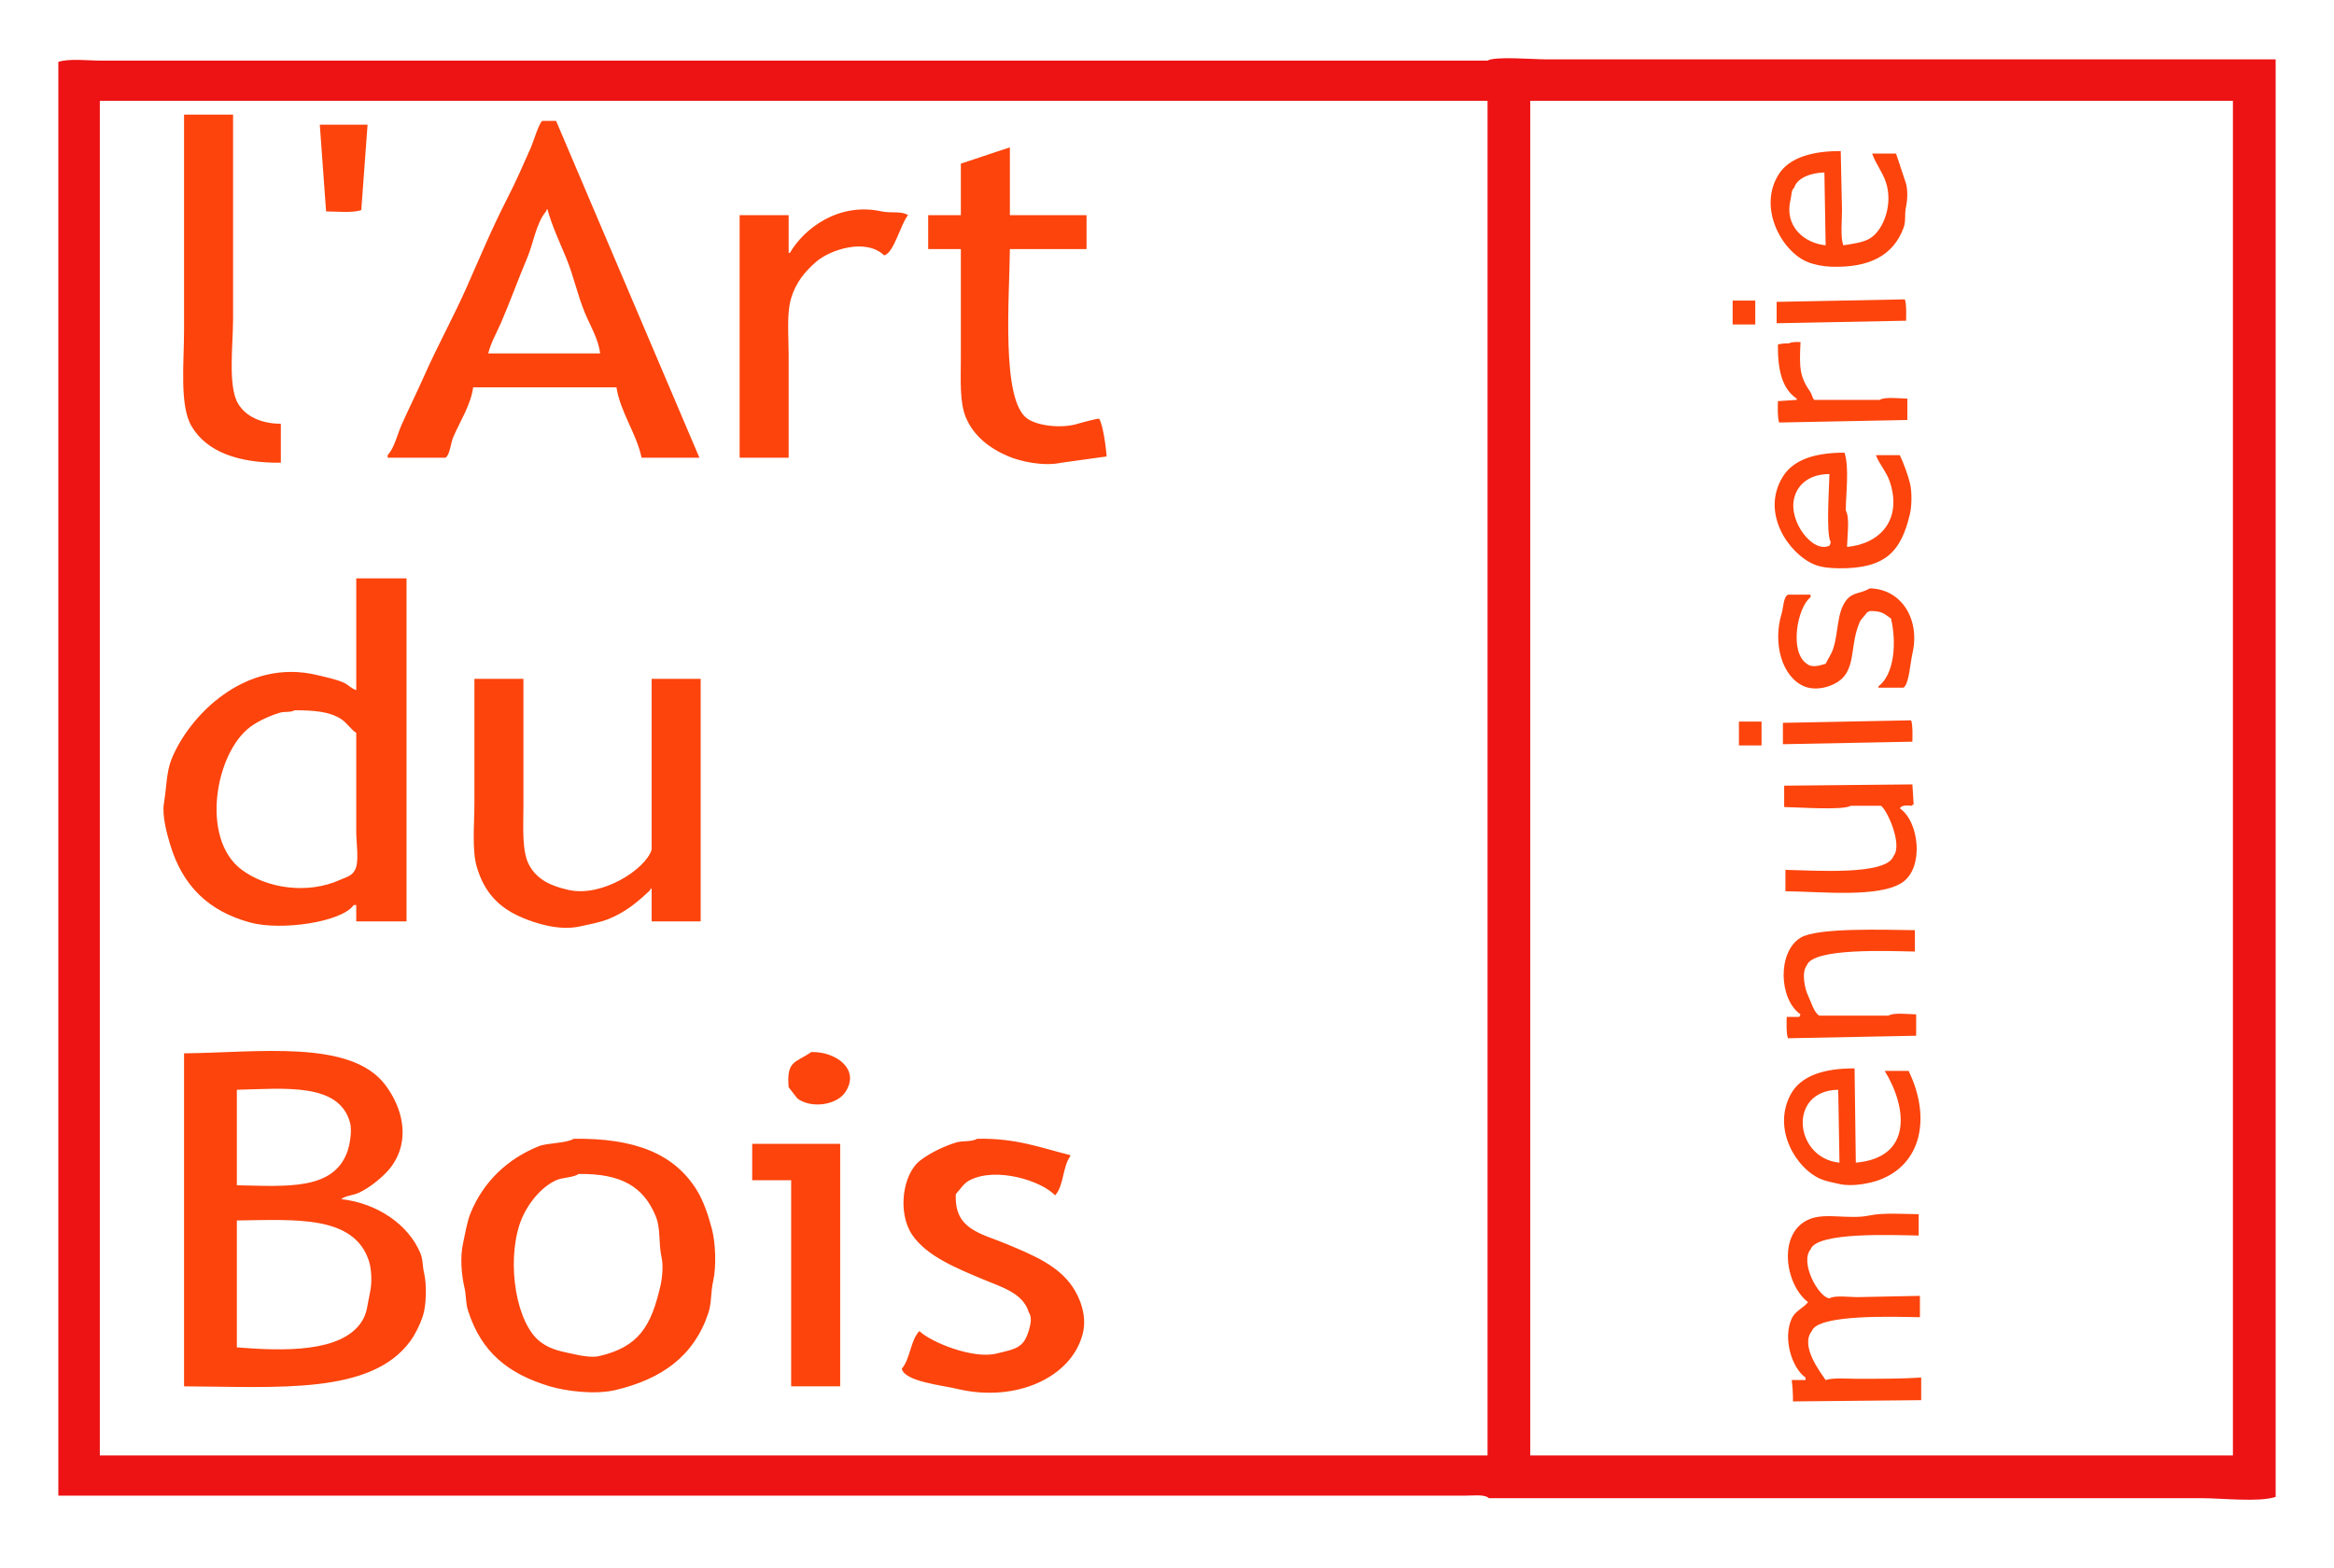 <?xml version="1.0" encoding="utf-8"?>
<!-- Generator: Adobe Illustrator 16.0.0, SVG Export Plug-In . SVG Version: 6.00 Build 0)  -->
<!DOCTYPE svg PUBLIC "-//W3C//DTD SVG 1.1//EN" "http://www.w3.org/Graphics/SVG/1.1/DTD/svg11.dtd">
<svg version="1.1" id="Layer_1" xmlns="http://www.w3.org/2000/svg" xmlns:xlink="http://www.w3.org/1999/xlink" x="0px" y="0px"
	 width="640px" height="430px" viewBox="0 0 640 430" enable-background="new 0 0 640 430" xml:space="preserve">
<g>
	<g>
		<path fill-rule="evenodd" clip-rule="evenodd" fill="#FC440C" d="M77.007,126.917v-10.685c-5.477-0.019-9.679-2.088-11.72-5.515
			c-2.851-4.791-1.378-16.048-1.378-23.093V31.444H50.467v59.283c-0.001,8.7-1.293,20.505,2.067,26.195
			C56.747,124.051,65.55,127.024,77.007,126.917z M169.034,106.237c1.09,6.885,5.474,12.598,6.894,19.301h15.854
			c-13.096-30.788-26.195-61.584-39.292-92.371h-3.792c-0.86,0.47-2.528,5.935-3.101,7.237c-1.997,4.528-4.175,9.52-6.549,14.132
			c-4.01,7.79-7.395,15.892-11.03,24.126c-3.569,8.087-8.143,16.375-11.719,24.472c-2.05,4.645-4.264,9.054-6.204,13.442
			c-1.243,2.813-1.885,6.112-3.791,8.272v0.689h15.854c1.157-0.626,1.509-4.196,2.067-5.514c1.745-4.116,4.918-9.027,5.516-13.788
			H169.034z M137.325,88.659c2.613-6.035,4.783-12.135,7.238-17.923c1.708-4.026,2.459-9.592,5.17-12.752
			c0.222-0.595,0.068-0.337,0.345-0.689c1.251,4.625,3.427,9.211,5.169,13.442c2.12,5.146,3.042,10.025,5.17,15.166
			c1.36,3.284,3.705,7.136,4.136,11.03h-30.675C134.624,93.913,136.208,91.237,137.325,88.659z M99.065,57.638
			c0.575-7.812,1.149-15.626,1.724-23.438H87.691c0.574,7.927,1.149,15.856,1.724,23.783C92.413,58.011,96.673,58.446,99.065,57.638
			z M295.529,116.233c-4.272,1.315-10.75,0.679-13.787-1.378c-7.335-4.974-4.918-33.538-4.825-46.531h21.024v-9.306h-21.024V40.405
			c-4.48,1.494-8.962,2.988-13.443,4.481v14.132h-8.961v9.306h8.961v29.641c0,5.965-0.405,12.294,1.378,16.544
			c2.146,5.112,6.522,8.499,11.719,10.685c3.075,1.294,9.377,2.816,14.476,1.724c4.136-0.574,8.274-1.149,12.407-1.724
			c-0.175-2.399-0.983-8.702-2.066-10.339C301.227,114.691,296.866,115.821,295.529,116.233z M495.438,71.77
			c1.854,0.794,4.318,1.297,6.547,1.379c10.761,0.394,17.245-3.208,19.992-10.685c0.717-1.954,0.181-3.538,0.689-5.859
			c0.347-1.583,0.505-4.15,0-6.205c-0.919-2.757-1.839-5.515-2.757-8.272h-6.551c0.917,2.688,2.857,5.057,3.793,7.928
			c1.909,5.858-0.52,12.713-4.138,15.166c-1.937,1.314-4.848,1.616-7.58,2.068c-0.809-2.415-0.346-6.634-0.346-9.651
			c-0.115-5.399-0.23-10.799-0.345-16.199c-7.529-0.043-13.924,1.672-16.89,6.204C481.876,56.781,488.467,68.785,495.438,71.77z
			 M490.957,54.881c0.395-1.648,0.113-2.47,1.034-3.446c0.917-2.772,4.719-4.029,8.271-4.136c0.115,6.663,0.23,13.327,0.346,19.991
			C494.587,66.663,489.266,61.954,490.957,54.881z M241.76,57.983c-11.75-2.59-21.256,4.656-25.161,11.375h-0.345v-10.34h-13.442
			v66.521h13.442V97.275c0-5.234-0.594-11.198,0.689-15.51c1.281-4.304,3.871-7.394,6.894-9.996
			c3.806-3.276,13.555-6.55,18.611-1.723c2.666-0.595,4.603-8.832,6.549-11.029C247.164,57.775,244.35,58.554,241.76,57.983z
			 M522.322,82.11c-11.717,0.23-23.439,0.459-35.158,0.689v5.86c11.833-0.229,23.671-0.46,35.503-0.69
			C522.692,86.02,522.807,83.525,522.322,82.11z M481.308,82.455h-6.205v6.549h6.205V82.455z M523.011,115.198v-5.859
			c-2.063-0.045-6.199-0.552-7.582,0.345h-17.923c-0.453-0.291-0.694-1.578-1.034-2.068c-3.065-4.417-3.084-6.733-2.757-13.787
			c-1.137-0.031-2.468-0.082-3.103,0.345c-1.229-0.008-2.329,0.076-3.103,0.344c-0.053,6.957,1.12,12.1,5.172,14.821v0.345
			c-1.725,0.115-3.448,0.23-5.172,0.344c-0.025,1.95-0.139,4.444,0.345,5.859C499.573,115.658,511.293,115.428,523.011,115.198z
			 M497.506,154.836c1.843,0.767,4.252,1.003,6.549,1.035c12.859,0.169,17.189-4.458,19.646-14.821c0.534-2.253,0.619-6.232,0-8.617
			c-0.662-2.547-1.693-5.327-2.758-7.583h-6.549c0.897,2.439,2.9,4.572,3.792,7.238c3.524,10.55-2.749,17.117-11.719,17.923
			c0.046-2.579,0.813-8.191-0.346-9.996c0.029-4.745,1.002-11.821-0.345-15.855c-7.798-0.001-13.898,1.753-16.89,6.549
			C482.675,140.676,490.506,151.924,497.506,154.836z M491.991,136.569c1.048-4.078,4.56-6.528,9.65-6.549
			c-0.038,3.563-0.992,16.491,0.344,18.611c-0.137,0.708-0.085,0.665-0.344,1.034C497.18,151.884,490.317,143.077,491.991,136.569z
			 M68.735,253.066c8.359,2.242,24.928-0.102,28.262-4.824h0.689v4.48h13.787v-94.095H97.687v30.675
			c-1.411-0.472-2.22-1.527-3.447-2.068c-2.173-0.956-4.883-1.498-7.238-2.067c-19.793-4.788-35.19,11.197-39.981,23.092
			c-1.423,3.534-1.353,7.897-2.068,12.063c-0.598,3.482,0.947,8.793,1.723,11.376C50.077,243.002,57.219,249.98,68.735,253.066z
			 M68.735,199.298c2.14-1.557,5.229-2.972,7.927-3.792c1.421-0.432,3.041-0.022,4.135-0.688c5.257,0.005,9.573,0.334,12.753,2.413
			c1.526,0.997,2.591,2.769,4.136,3.791v27.229c0,2.718,0.863,8.401-0.345,10.34c-0.796,1.687-2.395,1.977-4.135,2.758
			c-8.979,4.026-20.049,2.312-26.885-2.758C54.759,230.019,59.1,206.306,68.735,199.298z M494.748,188.27
			c2.104,0.883,4.674,0.625,6.55,0c8.458-2.825,5.402-10.057,8.617-17.579c0.447-1.047,1.493-1.813,2.067-2.757
			c0.594-0.222,0.337-0.067,0.689-0.345c3.494-0.033,3.987,0.797,5.858,2.068c1.527,6.466,1.01,15.188-3.447,18.613v0.345h6.895
			c1.517-1.07,1.83-6.826,2.413-9.307c2.225-9.477-3.049-17.81-11.719-17.923c-2.528,1.578-4.706,0.899-6.55,3.447
			c-2.481,3.434-1.951,8.493-3.446,13.097c-0.473,1.46-1.446,2.83-2.068,4.136c-1.563,0.442-3.695,1.215-5.169,0
			c-4.847-3.241-2.646-15.425,1.033-18.267v-0.689h-6.204c-1.265,0.629-1.253,3.646-1.724,5.169
			C486.061,176.356,488.558,185.666,494.748,188.27z M192.127,252.723v-66.522h-13.442v46.875
			c-1.71,5.387-13.588,13.076-22.748,11.029c-4.945-1.104-8.462-2.782-10.685-6.549c-2.251-3.813-1.724-10.664-1.724-16.543v-34.813
			h-13.442v34.122c0,5.799-0.73,12.813,0.689,17.578c2.056,6.905,6.039,11.099,12.408,13.789c3.492,1.474,10.051,3.712,15.854,2.412
			c2.627-0.59,5.481-1.071,7.928-2.068c4.689-1.908,8.015-4.747,11.374-7.928v-0.345h0.345v8.962H192.127z M524.046,197.576
			c-11.717,0.229-23.439,0.458-35.158,0.689v5.858c11.833-0.229,23.671-0.459,35.503-0.688
			C524.416,201.485,524.53,198.99,524.046,197.576z M476.826,204.467h6.203v-6.547h-6.203V204.467z M489.578,238.591v5.86
			c10.06,0.117,25.743,1.847,32.055-2.414c5.977-4.032,4.682-16.611-0.689-20.336c0.578-0.945,1.932-0.775,3.447-0.688v-0.346h0.344
			c-0.114-1.838-0.229-3.676-0.344-5.515c-11.719,0.115-23.439,0.23-35.157,0.345v5.86c3.513,0.037,16.179,0.972,18.268-0.345h8.272
			c1.655,1.059,6.006,10.646,3.446,13.785C517.334,240.189,497.633,238.739,489.578,238.591z M493.715,278.229
			c-0.115,0.229-0.23,0.459-0.345,0.689h-3.446c-0.026,1.949-0.141,4.445,0.344,5.859c11.717-0.23,23.438-0.461,35.157-0.69v-5.858
			c-2.065-0.046-6.201-0.553-7.583,0.345h-18.958c-1.444-0.682-2.353-4.012-3.102-5.516c-0.831-1.666-1.907-6.303-0.344-8.271
			c1.704-4.845,22.218-3.933,29.642-3.791v-5.86c-7.968-0.089-26.711-0.786-31.365,2.068
			C487.348,261.109,487.738,274.063,493.715,278.229z M115.266,343.716c-3.286-7.868-11.84-13.705-21.714-14.821
			c1.319-1.002,3.197-0.987,4.825-1.724c3.015-1.363,7.078-4.646,8.962-7.237c5.426-7.467,2.875-16.35-1.724-22.404
			c-9.486-12.486-34.733-8.821-55.147-8.615v91.337c25.508,0.11,51.273,2.399,62.041-12.407c1.373-1.891,2.691-4.565,3.447-6.894
			c0.945-2.919,1.101-8.471,0.344-11.719C115.785,347.019,116.039,345.565,115.266,343.716z M64.943,298.908
			c13.233-0.323,28.007-1.981,31.021,8.961c0.68,2.47-0.154,6.407-0.689,7.928c-3.787,10.758-16.588,9.565-30.331,9.307V298.908z
			 M101.479,354.4c-0.787,3.541-0.741,5.792-2.413,8.272c-5.594,8.301-21.176,7.94-34.122,6.895v-34.813
			c15.945-0.192,32.041-1.517,36.19,11.029C101.922,348.168,102.036,351.895,101.479,354.4z M222.458,288.568
			c-4.388,3.029-6.829,2.279-6.204,9.65c0.804,1.033,1.608,2.069,2.413,3.103c3.888,2.835,10.75,1.76,13.098-1.724
			C236.081,293.189,228.971,288.333,222.458,288.568z M499.229,323.381c1.584,0.673,3.555,1.003,5.17,1.378
			c3.555,0.823,8.444-0.23,10.685-1.034c12.059-4.322,14.363-17.45,8.273-29.986h-6.55c6.132,9.987,7.729,23.797-7.927,25.161
			c-0.114-8.616-0.229-17.234-0.344-25.85c-8.188-0.052-14.775,1.915-17.579,7.238C485.905,309.876,492.664,320.59,499.229,323.381z
			 M504.055,298.908c0.115,6.664,0.229,13.328,0.344,19.991C491.979,317.699,490.106,299.082,504.055,298.908z M191.092,326.481
			c-6.22-10.096-17.084-14.346-33.777-14.132c-2.095,1.295-7.202,1.075-9.65,2.069c-8.563,3.476-15.118,9.725-18.612,18.267
			c-1.025,2.504-1.457,5.588-2.069,8.271c-0.876,3.844-0.431,8.721,0.345,12.065c0.576,2.484,0.304,4.285,1.034,6.547
			c3.615,11.219,10.838,17.224,22.403,20.682c4.37,1.307,12.324,2.346,17.923,1.033c12.755-2.987,21.583-9.33,25.506-21.024
			c1-2.981,0.61-5.481,1.378-8.961c0.878-3.978,0.636-10.369-0.345-14.132C194.27,333.485,192.944,329.488,191.092,326.481z
			 M181.098,352.677c-2.552,11.075-5.898,16.775-16.889,19.303c-1.746,0.401-4.649-0.076-5.859-0.346
			c-4.447-0.986-7.004-1.279-9.996-3.446c-6.798-4.924-9.465-21.548-5.86-32.399c1.624-4.888,5.505-10.015,9.996-12.063
			c1.833-0.836,4.479-0.646,6.204-1.723c11.584-0.156,17.675,3.438,21.025,11.374c1.561,3.698,0.74,7.164,1.724,11.719
			C181.902,347.227,181.602,350.491,181.098,352.677z M276.227,341.302c-7.231-3.048-14.627-3.97-14.132-13.785
			c1.265-1.32,2.084-2.909,3.792-3.792c7.199-3.722,19.493,0.041,23.437,4.137c2.394-2.588,2.034-7.824,4.136-10.686v-0.345
			c-7.999-1.966-14.681-4.695-25.505-4.481c-1.5,0.921-4.081,0.469-5.859,1.034c-3.544,1.133-6.933,2.801-9.65,4.826
			c-5.002,3.728-6.351,14.376-2.414,20.336c4.019,6.08,12.58,9.427,19.647,12.407c4.876,2.058,10.86,3.691,12.408,8.962
			c0.752,1.055,0.637,2.567,0.345,3.792c-1.423,5.952-3.348,6.169-9.307,7.582c-6.414,1.523-17.915-3.16-21.025-6.203
			c-2.488,2.598-2.469,7.61-4.825,10.339c0.826,3.53,11.004,4.516,15.166,5.517c16.142,3.879,31.465-3.158,34.467-15.167
			c1.305-5.216-1.073-10.231-2.757-12.752C290.17,347.063,283.181,344.235,276.227,341.302z M206.258,323.725h10.685v56.526h13.441
			v-66.522h-24.126V323.725z M509.225,378.184c-2.735,0-6.464-0.364-8.617,0.344c-1.375-2.074-7.093-9.348-3.79-13.441
			c1.647-4.684,22.596-3.921,29.64-3.793v-5.857c-5.744,0.112-11.489,0.229-17.232,0.344c-2.123,0-6.132-0.561-7.583,0.344
			c-2.955-0.268-8.2-9.787-5.17-13.442c1.685-4.818,22.231-3.928,29.642-3.789v-5.86c-4.294-0.044-9.741-0.437-13.441,0.345
			c-5.704,1.202-12.035-0.848-16.544,1.033c-8.824,3.681-6.686,17.948-0.346,22.749c-1.305,1.627-3.557,2.445-4.48,4.48
			c-2.525,5.559,0.113,13.674,3.792,16.199v0.689h-3.792c0.208,1.686,0.369,3.729,0.345,5.86c11.717-0.115,23.438-0.23,35.157-0.346
			v-6.204C521.51,378.195,515.058,378.184,509.225,378.184z"/>
	</g>
</g>
<g>
	<g>
		<path fill-rule="evenodd" clip-rule="evenodd" fill="#ED1314" d="M423.746,16.278c-3.251,0-13.861-0.885-15.854,0.345H27.719
			c-3.608,0-8.746-0.632-11.719,0.345v393.27h385.688c2.16,0,5.46-0.448,6.547,0.689h195.43c5.587,0,15.715,1.173,20.336-0.344
			V16.278H423.746z M407.893,399.209H27.374V27.652h380.519V399.209z M612.281,399.209H419.609V27.652h192.672V399.209z"/>
	</g>
</g>
</svg>
